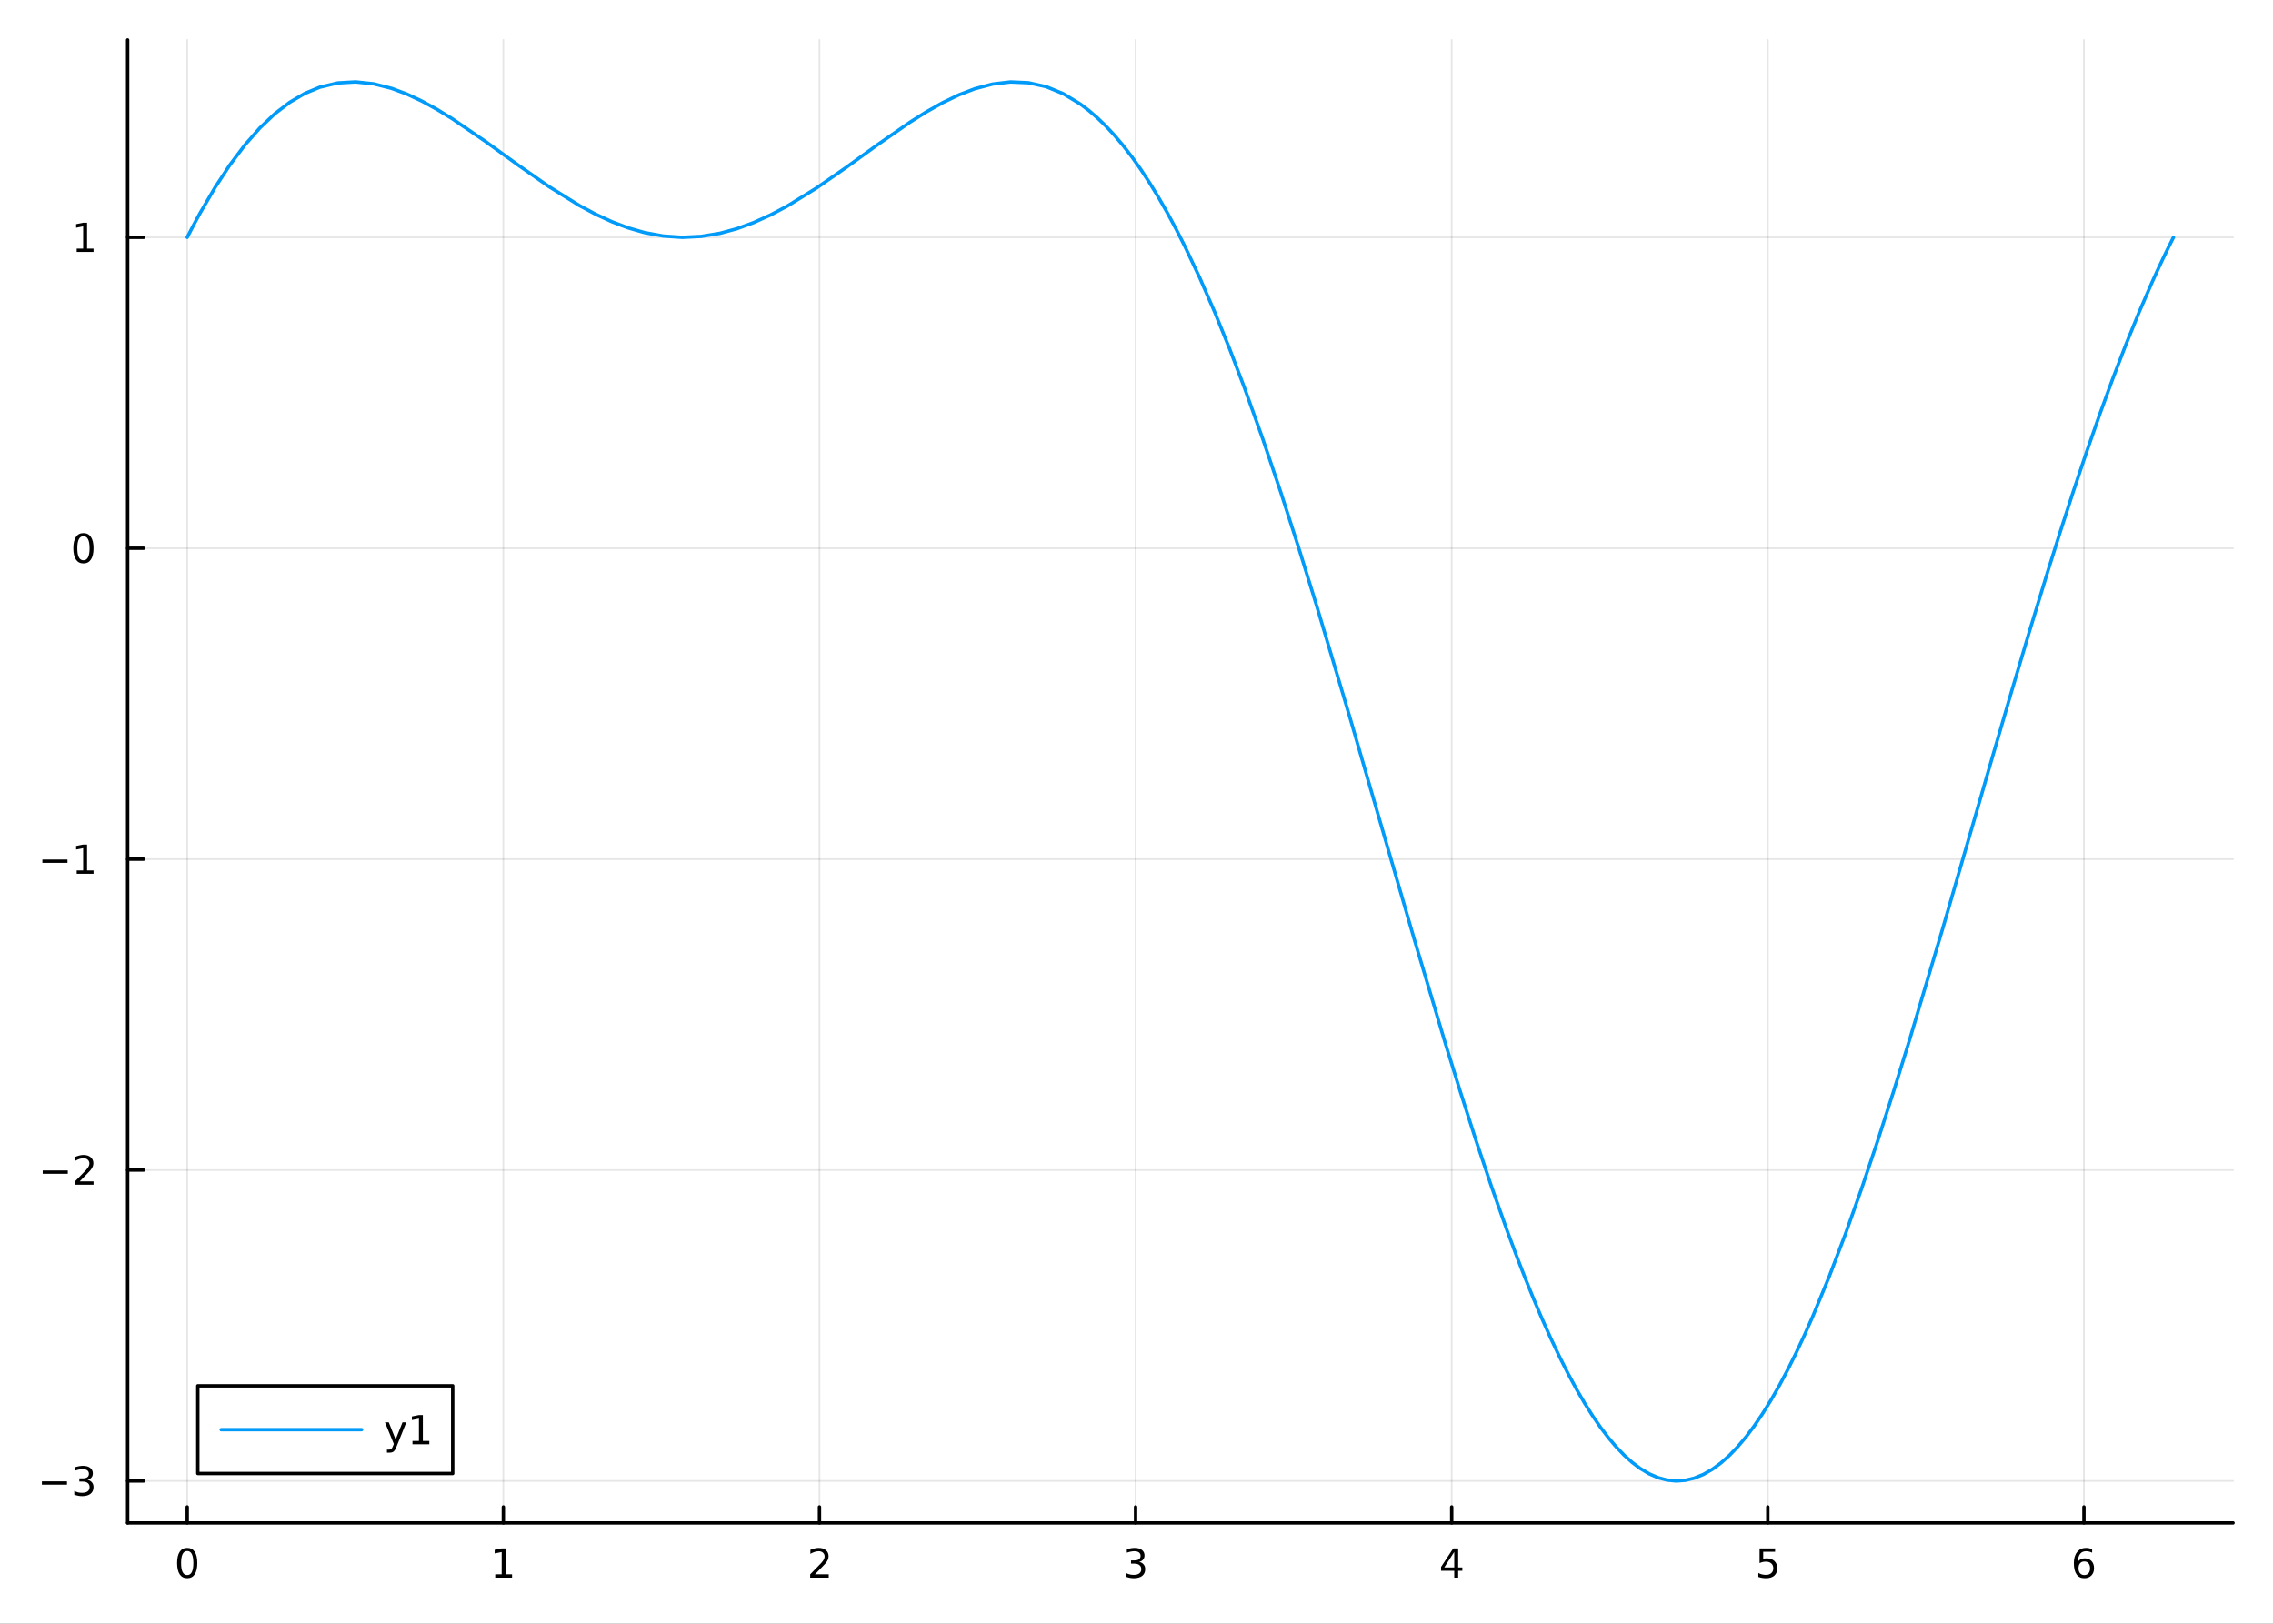 <?xml version="1.0" encoding="utf-8"?>
<svg xmlns="http://www.w3.org/2000/svg" xmlns:xlink="http://www.w3.org/1999/xlink" width="672" height="480" viewBox="0 0 2688 1920">
<rect x="0" y="0" width="2688" height="1920" fill="#333333" stroke="none"/>
<defs>
  <clipPath id="clip810">
    <rect x="0" y="0" width="2688" height="1920"/>
  </clipPath>
</defs>
<path clip-path="url(#clip810)" d="M0 1920 L2688 1920 L2688 0 L0 0  Z" fill="#ffffff" fill-rule="evenodd" fill-opacity="1"/>
<defs>
  <clipPath id="clip811">
    <rect x="537" y="0" width="1883" height="1883"/>
  </clipPath>
</defs>
<path clip-path="url(#clip810)" d="M150.937 1800.78 L2640.76 1800.78 L2640.76 47.244 L150.937 47.244  Z" fill="#ffffff" fill-rule="evenodd" fill-opacity="1"/>
<defs>
  <clipPath id="clip812">
    <rect x="150" y="47" width="2491" height="1755"/>
  </clipPath>
</defs>
<polyline clip-path="url(#clip812)" style="stroke:#000000; stroke-linecap:round; stroke-linejoin:round; stroke-width:2; stroke-opacity:0.1; fill:none" points="221.403,1800.78 221.403,47.244 "/>
<polyline clip-path="url(#clip812)" style="stroke:#000000; stroke-linecap:round; stroke-linejoin:round; stroke-width:2; stroke-opacity:0.1; fill:none" points="595.24,1800.78 595.24,47.244 "/>
<polyline clip-path="url(#clip812)" style="stroke:#000000; stroke-linecap:round; stroke-linejoin:round; stroke-width:2; stroke-opacity:0.1; fill:none" points="969.077,1800.78 969.077,47.244 "/>
<polyline clip-path="url(#clip812)" style="stroke:#000000; stroke-linecap:round; stroke-linejoin:round; stroke-width:2; stroke-opacity:0.1; fill:none" points="1342.91,1800.78 1342.91,47.244 "/>
<polyline clip-path="url(#clip812)" style="stroke:#000000; stroke-linecap:round; stroke-linejoin:round; stroke-width:2; stroke-opacity:0.1; fill:none" points="1716.75,1800.78 1716.75,47.244 "/>
<polyline clip-path="url(#clip812)" style="stroke:#000000; stroke-linecap:round; stroke-linejoin:round; stroke-width:2; stroke-opacity:0.1; fill:none" points="2090.59,1800.78 2090.59,47.244 "/>
<polyline clip-path="url(#clip812)" style="stroke:#000000; stroke-linecap:round; stroke-linejoin:round; stroke-width:2; stroke-opacity:0.1; fill:none" points="2464.42,1800.78 2464.42,47.244 "/>
<polyline clip-path="url(#clip810)" style="stroke:#000000; stroke-linecap:round; stroke-linejoin:round; stroke-width:4; stroke-opacity:1; fill:none" points="150.937,1800.78 2640.76,1800.78 "/>
<polyline clip-path="url(#clip810)" style="stroke:#000000; stroke-linecap:round; stroke-linejoin:round; stroke-width:4; stroke-opacity:1; fill:none" points="221.403,1800.78 221.403,1781.88 "/>
<polyline clip-path="url(#clip810)" style="stroke:#000000; stroke-linecap:round; stroke-linejoin:round; stroke-width:4; stroke-opacity:1; fill:none" points="595.24,1800.78 595.24,1781.88 "/>
<polyline clip-path="url(#clip810)" style="stroke:#000000; stroke-linecap:round; stroke-linejoin:round; stroke-width:4; stroke-opacity:1; fill:none" points="969.077,1800.78 969.077,1781.88 "/>
<polyline clip-path="url(#clip810)" style="stroke:#000000; stroke-linecap:round; stroke-linejoin:round; stroke-width:4; stroke-opacity:1; fill:none" points="1342.91,1800.78 1342.91,1781.88 "/>
<polyline clip-path="url(#clip810)" style="stroke:#000000; stroke-linecap:round; stroke-linejoin:round; stroke-width:4; stroke-opacity:1; fill:none" points="1716.75,1800.78 1716.75,1781.88 "/>
<polyline clip-path="url(#clip810)" style="stroke:#000000; stroke-linecap:round; stroke-linejoin:round; stroke-width:4; stroke-opacity:1; fill:none" points="2090.59,1800.78 2090.59,1781.88 "/>
<polyline clip-path="url(#clip810)" style="stroke:#000000; stroke-linecap:round; stroke-linejoin:round; stroke-width:4; stroke-opacity:1; fill:none" points="2464.42,1800.78 2464.42,1781.88 "/>
<path clip-path="url(#clip810)" d="M221.403 1834 Q217.792 1834 215.963 1837.57 Q214.158 1841.11 214.158 1848.24 Q214.158 1855.34 215.963 1858.91 Q217.792 1862.45 221.403 1862.45 Q225.037 1862.45 226.843 1858.91 Q228.672 1855.34 228.672 1848.24 Q228.672 1841.11 226.843 1837.57 Q225.037 1834 221.403 1834 M221.403 1830.3 Q227.213 1830.3 230.269 1834.9 Q233.348 1839.49 233.348 1848.24 Q233.348 1856.96 230.269 1861.57 Q227.213 1866.15 221.403 1866.15 Q215.593 1866.15 212.514 1861.57 Q209.459 1856.96 209.459 1848.24 Q209.459 1839.49 212.514 1834.9 Q215.593 1830.3 221.403 1830.3 Z" fill="#000000" fill-rule="evenodd" fill-opacity="1" /><path clip-path="url(#clip810)" d="M585.622 1861.55 L593.261 1861.55 L593.261 1835.18 L584.951 1836.85 L584.951 1832.59 L593.215 1830.92 L597.89 1830.92 L597.89 1861.55 L605.529 1861.55 L605.529 1865.48 L585.622 1865.48 L585.622 1861.55 Z" fill="#000000" fill-rule="evenodd" fill-opacity="1" /><path clip-path="url(#clip810)" d="M963.73 1861.55 L980.049 1861.55 L980.049 1865.48 L958.105 1865.48 L958.105 1861.55 Q960.767 1858.79 965.35 1854.16 Q969.956 1849.51 971.137 1848.17 Q973.382 1845.65 974.262 1843.91 Q975.165 1842.15 975.165 1840.46 Q975.165 1837.71 973.22 1835.97 Q971.299 1834.23 968.197 1834.23 Q965.998 1834.23 963.544 1835 Q961.114 1835.76 958.336 1837.31 L958.336 1832.59 Q961.16 1831.46 963.614 1830.88 Q966.068 1830.3 968.105 1830.3 Q973.475 1830.3 976.669 1832.98 Q979.864 1835.67 979.864 1840.16 Q979.864 1842.29 979.054 1844.21 Q978.267 1846.11 976.16 1848.7 Q975.581 1849.37 972.48 1852.59 Q969.378 1855.78 963.73 1861.55 Z" fill="#000000" fill-rule="evenodd" fill-opacity="1" /><path clip-path="url(#clip810)" d="M1347.16 1846.85 Q1350.52 1847.57 1352.39 1849.84 Q1354.29 1852.1 1354.29 1855.44 Q1354.29 1860.55 1350.77 1863.35 Q1347.25 1866.15 1340.77 1866.15 Q1338.6 1866.15 1336.28 1865.71 Q1333.99 1865.3 1331.54 1864.44 L1331.54 1859.93 Q1333.48 1861.06 1335.8 1861.64 Q1338.11 1862.22 1340.63 1862.22 Q1345.03 1862.22 1347.32 1860.48 Q1349.64 1858.75 1349.64 1855.44 Q1349.64 1852.38 1347.49 1850.67 Q1345.36 1848.93 1341.54 1848.93 L1337.51 1848.93 L1337.51 1845.09 L1341.72 1845.09 Q1345.17 1845.09 1347 1843.72 Q1348.83 1842.34 1348.83 1839.74 Q1348.83 1837.08 1346.93 1835.67 Q1345.05 1834.23 1341.54 1834.23 Q1339.62 1834.23 1337.42 1834.65 Q1335.22 1835.07 1332.58 1835.95 L1332.58 1831.78 Q1335.24 1831.04 1337.55 1830.67 Q1339.89 1830.3 1341.95 1830.3 Q1347.28 1830.3 1350.38 1832.73 Q1353.48 1835.14 1353.48 1839.26 Q1353.48 1842.13 1351.84 1844.12 Q1350.19 1846.09 1347.16 1846.85 Z" fill="#000000" fill-rule="evenodd" fill-opacity="1" /><path clip-path="url(#clip810)" d="M1719.76 1835 L1707.95 1853.45 L1719.76 1853.45 L1719.76 1835 M1718.53 1830.92 L1724.41 1830.92 L1724.41 1853.45 L1729.34 1853.45 L1729.34 1857.34 L1724.41 1857.34 L1724.41 1865.48 L1719.76 1865.48 L1719.76 1857.34 L1704.16 1857.34 L1704.16 1852.82 L1718.53 1830.92 Z" fill="#000000" fill-rule="evenodd" fill-opacity="1" /><path clip-path="url(#clip810)" d="M2080.87 1830.92 L2099.22 1830.92 L2099.22 1834.86 L2085.15 1834.86 L2085.15 1843.33 Q2086.17 1842.98 2087.18 1842.82 Q2088.2 1842.64 2089.22 1842.64 Q2095.01 1842.64 2098.39 1845.81 Q2101.77 1848.98 2101.77 1854.4 Q2101.77 1859.97 2098.3 1863.08 Q2094.82 1866.15 2088.5 1866.15 Q2086.33 1866.15 2084.06 1865.78 Q2081.81 1865.41 2079.41 1864.67 L2079.41 1859.97 Q2081.49 1861.11 2083.71 1861.66 Q2085.93 1862.22 2088.41 1862.22 Q2092.42 1862.22 2094.75 1860.11 Q2097.09 1858.01 2097.09 1854.4 Q2097.09 1850.78 2094.75 1848.68 Q2092.42 1846.57 2088.41 1846.57 Q2086.54 1846.57 2084.66 1846.99 Q2082.81 1847.4 2080.87 1848.28 L2080.87 1830.92 Z" fill="#000000" fill-rule="evenodd" fill-opacity="1" /><path clip-path="url(#clip810)" d="M2464.83 1846.34 Q2461.68 1846.34 2459.83 1848.49 Q2458 1850.65 2458 1854.4 Q2458 1858.12 2459.83 1860.3 Q2461.68 1862.45 2464.83 1862.45 Q2467.98 1862.45 2469.81 1860.3 Q2471.66 1858.12 2471.66 1854.4 Q2471.66 1850.65 2469.81 1848.49 Q2467.98 1846.34 2464.83 1846.34 M2474.11 1831.69 L2474.11 1835.95 Q2472.35 1835.11 2470.55 1834.67 Q2468.76 1834.23 2467.01 1834.23 Q2462.38 1834.23 2459.92 1837.36 Q2457.49 1840.48 2457.14 1846.8 Q2458.51 1844.79 2460.57 1843.72 Q2462.63 1842.64 2465.11 1842.64 Q2470.32 1842.64 2473.32 1845.81 Q2476.36 1848.96 2476.36 1854.4 Q2476.36 1859.72 2473.21 1862.94 Q2470.06 1866.15 2464.83 1866.15 Q2458.83 1866.15 2455.66 1861.57 Q2452.49 1856.96 2452.49 1848.24 Q2452.49 1840.04 2456.38 1835.18 Q2460.27 1830.3 2466.82 1830.3 Q2468.58 1830.3 2470.36 1830.65 Q2472.17 1830.99 2474.11 1831.69 Z" fill="#000000" fill-rule="evenodd" fill-opacity="1" /><polyline clip-path="url(#clip812)" style="stroke:#000000; stroke-linecap:round; stroke-linejoin:round; stroke-width:2; stroke-opacity:0.1; fill:none" points="150.937,1751.16 2640.76,1751.16 "/>
<polyline clip-path="url(#clip812)" style="stroke:#000000; stroke-linecap:round; stroke-linejoin:round; stroke-width:2; stroke-opacity:0.1; fill:none" points="150.937,1383.53 2640.76,1383.53 "/>
<polyline clip-path="url(#clip812)" style="stroke:#000000; stroke-linecap:round; stroke-linejoin:round; stroke-width:2; stroke-opacity:0.1; fill:none" points="150.937,1015.9 2640.76,1015.9 "/>
<polyline clip-path="url(#clip812)" style="stroke:#000000; stroke-linecap:round; stroke-linejoin:round; stroke-width:2; stroke-opacity:0.1; fill:none" points="150.937,648.269 2640.76,648.269 "/>
<polyline clip-path="url(#clip812)" style="stroke:#000000; stroke-linecap:round; stroke-linejoin:round; stroke-width:2; stroke-opacity:0.1; fill:none" points="150.937,280.64 2640.76,280.64 "/>
<polyline clip-path="url(#clip810)" style="stroke:#000000; stroke-linecap:round; stroke-linejoin:round; stroke-width:4; stroke-opacity:1; fill:none" points="150.937,1800.78 150.937,47.244 "/>
<polyline clip-path="url(#clip810)" style="stroke:#000000; stroke-linecap:round; stroke-linejoin:round; stroke-width:4; stroke-opacity:1; fill:none" points="150.937,1751.16 169.834,1751.16 "/>
<polyline clip-path="url(#clip810)" style="stroke:#000000; stroke-linecap:round; stroke-linejoin:round; stroke-width:4; stroke-opacity:1; fill:none" points="150.937,1383.53 169.834,1383.53 "/>
<polyline clip-path="url(#clip810)" style="stroke:#000000; stroke-linecap:round; stroke-linejoin:round; stroke-width:4; stroke-opacity:1; fill:none" points="150.937,1015.9 169.834,1015.9 "/>
<polyline clip-path="url(#clip810)" style="stroke:#000000; stroke-linecap:round; stroke-linejoin:round; stroke-width:4; stroke-opacity:1; fill:none" points="150.937,648.269 169.834,648.269 "/>
<polyline clip-path="url(#clip810)" style="stroke:#000000; stroke-linecap:round; stroke-linejoin:round; stroke-width:4; stroke-opacity:1; fill:none" points="150.937,280.64 169.834,280.64 "/>
<path clip-path="url(#clip810)" d="M49.552 1751.61 L79.228 1751.61 L79.228 1755.54 L49.552 1755.54 L49.552 1751.61 Z" fill="#000000" fill-rule="evenodd" fill-opacity="1" /><path clip-path="url(#clip810)" d="M103.487 1749.8 Q106.843 1750.52 108.718 1752.79 Q110.617 1755.06 110.617 1758.39 Q110.617 1763.51 107.098 1766.31 Q103.58 1769.11 97.098 1769.11 Q94.922 1769.11 92.608 1768.67 Q90.316 1768.25 87.862 1767.39 L87.862 1762.88 Q89.806 1764.01 92.121 1764.59 Q94.436 1765.17 96.959 1765.17 Q101.357 1765.17 103.649 1763.44 Q105.964 1761.7 105.964 1758.39 Q105.964 1755.33 103.811 1753.62 Q101.681 1751.88 97.862 1751.88 L93.834 1751.88 L93.834 1748.04 L98.047 1748.04 Q101.496 1748.04 103.325 1746.68 Q105.154 1745.29 105.154 1742.7 Q105.154 1740.03 103.256 1738.62 Q101.381 1737.19 97.862 1737.19 Q95.941 1737.19 93.742 1737.6 Q91.543 1738.02 88.904 1738.9 L88.904 1734.73 Q91.566 1733.99 93.881 1733.62 Q96.219 1733.25 98.279 1733.25 Q103.603 1733.25 106.705 1735.68 Q109.806 1738.09 109.806 1742.21 Q109.806 1745.08 108.163 1747.07 Q106.519 1749.04 103.487 1749.8 Z" fill="#000000" fill-rule="evenodd" fill-opacity="1" /><path clip-path="url(#clip810)" d="M50.501 1383.98 L80.177 1383.98 L80.177 1387.91 L50.501 1387.91 L50.501 1383.98 Z" fill="#000000" fill-rule="evenodd" fill-opacity="1" /><path clip-path="url(#clip810)" d="M94.297 1396.87 L110.617 1396.87 L110.617 1400.81 L88.672 1400.81 L88.672 1396.87 Q91.334 1394.12 95.918 1389.49 Q100.524 1384.83 101.705 1383.49 Q103.95 1380.97 104.83 1379.23 Q105.732 1377.47 105.732 1375.78 Q105.732 1373.03 103.788 1371.29 Q101.867 1369.56 98.765 1369.56 Q96.566 1369.56 94.112 1370.32 Q91.681 1371.08 88.904 1372.64 L88.904 1367.91 Q91.728 1366.78 94.181 1366.2 Q96.635 1365.62 98.672 1365.62 Q104.043 1365.62 107.237 1368.31 Q110.431 1370.99 110.431 1375.48 Q110.431 1377.61 109.621 1379.53 Q108.834 1381.43 106.728 1384.02 Q106.149 1384.7 103.047 1387.91 Q99.945 1391.11 94.297 1396.87 Z" fill="#000000" fill-rule="evenodd" fill-opacity="1" /><path clip-path="url(#clip810)" d="M50.131 1016.35 L79.807 1016.35 L79.807 1020.28 L50.131 1020.28 L50.131 1016.35 Z" fill="#000000" fill-rule="evenodd" fill-opacity="1" /><path clip-path="url(#clip810)" d="M90.709 1029.24 L98.348 1029.24 L98.348 1002.88 L90.038 1004.54 L90.038 1000.28 L98.302 998.618 L102.978 998.618 L102.978 1029.24 L110.617 1029.24 L110.617 1033.18 L90.709 1033.18 L90.709 1029.24 Z" fill="#000000" fill-rule="evenodd" fill-opacity="1" /><path clip-path="url(#clip810)" d="M98.672 634.068 Q95.061 634.068 93.232 637.633 Q91.427 641.174 91.427 648.304 Q91.427 655.41 93.232 658.975 Q95.061 662.517 98.672 662.517 Q102.306 662.517 104.112 658.975 Q105.941 655.41 105.941 648.304 Q105.941 641.174 104.112 637.633 Q102.306 634.068 98.672 634.068 M98.672 630.364 Q104.482 630.364 107.538 634.971 Q110.617 639.554 110.617 648.304 Q110.617 657.031 107.538 661.637 Q104.482 666.221 98.672 666.221 Q92.862 666.221 89.783 661.637 Q86.728 657.031 86.728 648.304 Q86.728 639.554 89.783 634.971 Q92.862 630.364 98.672 630.364 Z" fill="#000000" fill-rule="evenodd" fill-opacity="1" /><path clip-path="url(#clip810)" d="M90.709 293.985 L98.348 293.985 L98.348 267.62 L90.038 269.286 L90.038 265.027 L98.302 263.36 L102.978 263.36 L102.978 293.985 L110.617 293.985 L110.617 297.92 L90.709 297.92 L90.709 293.985 Z" fill="#000000" fill-rule="evenodd" fill-opacity="1" /><polyline clip-path="url(#clip812)" style="stroke:#009af9; stroke-linecap:round; stroke-linejoin:round; stroke-width:4; stroke-opacity:1; fill:none" points="221.403,280.64 225.226,273.198 229.049,265.91 232.873,258.778 236.696,251.801 254.371,221.587 272.046,194.752 289.721,171.303 307.396,151.221 325.072,134.457 342.747,120.935 360.422,110.554 378.097,103.187 399.341,98.11 420.585,96.872 441.83,99.136 463.074,104.53 481.035,111.238 498.997,119.646 516.959,129.491 534.92,140.507 573.943,167.185 612.966,195.39 648.941,220.514 684.917,242.914 704.201,253.247 723.486,262.145 742.771,269.438 762.056,274.987 784.399,279.1 806.742,280.631 829.085,279.541 851.429,275.858 871.285,270.481 891.141,263.235 910.997,254.265 930.853,243.753 965.677,222.265 1000.5,198.108 1038.47,170.653 1076.44,144.331 1095.53,132.306 1114.63,121.524 1133.73,112.307 1152.82,104.971 1173.94,99.416 1195.05,96.926 1216.16,97.868 1237.28,102.577 1257.37,110.825 1277.46,122.972 1287.5,130.566 1297.54,139.2 1307.59,148.89 1317.63,159.649 1328.08,171.981 1338.52,185.49 1348.97,200.18 1359.41,216.054 1369.85,233.109 1380.3,251.34 1390.74,270.739 1401.19,291.292 1418.77,328.458 1436.35,368.75 1453.94,412.042 1471.52,458.176 1492.99,518.089 1514.45,581.583 1535.92,648.222 1557.39,717.519 1596.72,849.599 1636.05,985.237 1672.37,1110.33 1708.7,1232.01 1727.1,1291.33 1745.5,1348.56 1763.89,1403.3 1782.29,1455.18 1792.6,1482.87 1802.91,1509.47 1813.22,1534.95 1823.53,1559.24 1833.84,1582.28 1844.15,1604.03 1854.46,1624.43 1864.77,1643.44 1874.11,1659.44 1883.45,1674.22 1892.79,1687.77 1902.14,1700.07 1911.48,1711.08 1920.82,1720.79 1930.16,1729.18 1939.5,1736.23 1950.2,1742.65 1960.9,1747.28 1971.59,1750.12 1982.29,1751.15 1992.98,1750.38 2003.68,1747.81 2014.38,1743.43 2025.07,1737.28 2034.98,1729.99 2044.88,1721.21 2054.78,1710.94 2064.69,1699.21 2074.59,1686.04 2084.49,1671.45 2094.4,1655.49 2104.3,1638.18 2114.06,1619.83 2123.83,1600.24 2133.59,1579.46 2143.36,1557.52 2162.88,1510.34 2182.41,1459.09 2201.37,1405.83 2220.33,1349.51 2239.29,1290.54 2258.25,1229.35 2297.12,1098.86 2335.99,964.79 2357.29,891.226 2378.58,818.368 2399.88,746.811 2421.17,677.123 2436.64,627.983 2452.1,580.303 2467.57,534.261 2483.04,490.022 2498.5,447.739 2513.97,407.548 2529.44,369.571 2544.9,333.913 2551.25,319.974 2557.6,306.446 2563.94,293.333 2570.29,280.64 "/>
<path clip-path="url(#clip810)" d="M233.931 1742.33 L535.343 1742.33 L535.343 1638.65 L233.931 1638.65  Z" fill="#ffffff" fill-rule="evenodd" fill-opacity="1"/>
<polyline clip-path="url(#clip810)" style="stroke:#000000; stroke-linecap:round; stroke-linejoin:round; stroke-width:4; stroke-opacity:1; fill:none" points="233.931,1742.33 535.343,1742.33 535.343,1638.65 233.931,1638.65 233.931,1742.33 "/>
<polyline clip-path="url(#clip810)" style="stroke:#009af9; stroke-linecap:round; stroke-linejoin:round; stroke-width:4; stroke-opacity:1; fill:none" points="261.595,1690.49 427.583,1690.49 "/>
<path clip-path="url(#clip810)" d="M469.09 1710.18 Q467.285 1714.81 465.572 1716.22 Q463.859 1717.63 460.989 1717.63 L457.586 1717.63 L457.586 1714.06 L460.086 1714.06 Q461.845 1714.06 462.817 1713.23 Q463.789 1712.4 464.97 1709.3 L465.734 1707.35 L455.248 1681.84 L459.762 1681.84 L467.864 1702.12 L475.965 1681.84 L480.479 1681.84 L469.09 1710.18 Z" fill="#000000" fill-rule="evenodd" fill-opacity="1" /><path clip-path="url(#clip810)" d="M487.771 1703.83 L495.41 1703.83 L495.41 1677.47 L487.1 1679.13 L487.1 1674.87 L495.363 1673.21 L500.039 1673.21 L500.039 1703.83 L507.678 1703.83 L507.678 1707.77 L487.771 1707.77 L487.771 1703.83 Z" fill="#000000" fill-rule="evenodd" fill-opacity="1" /></svg>
